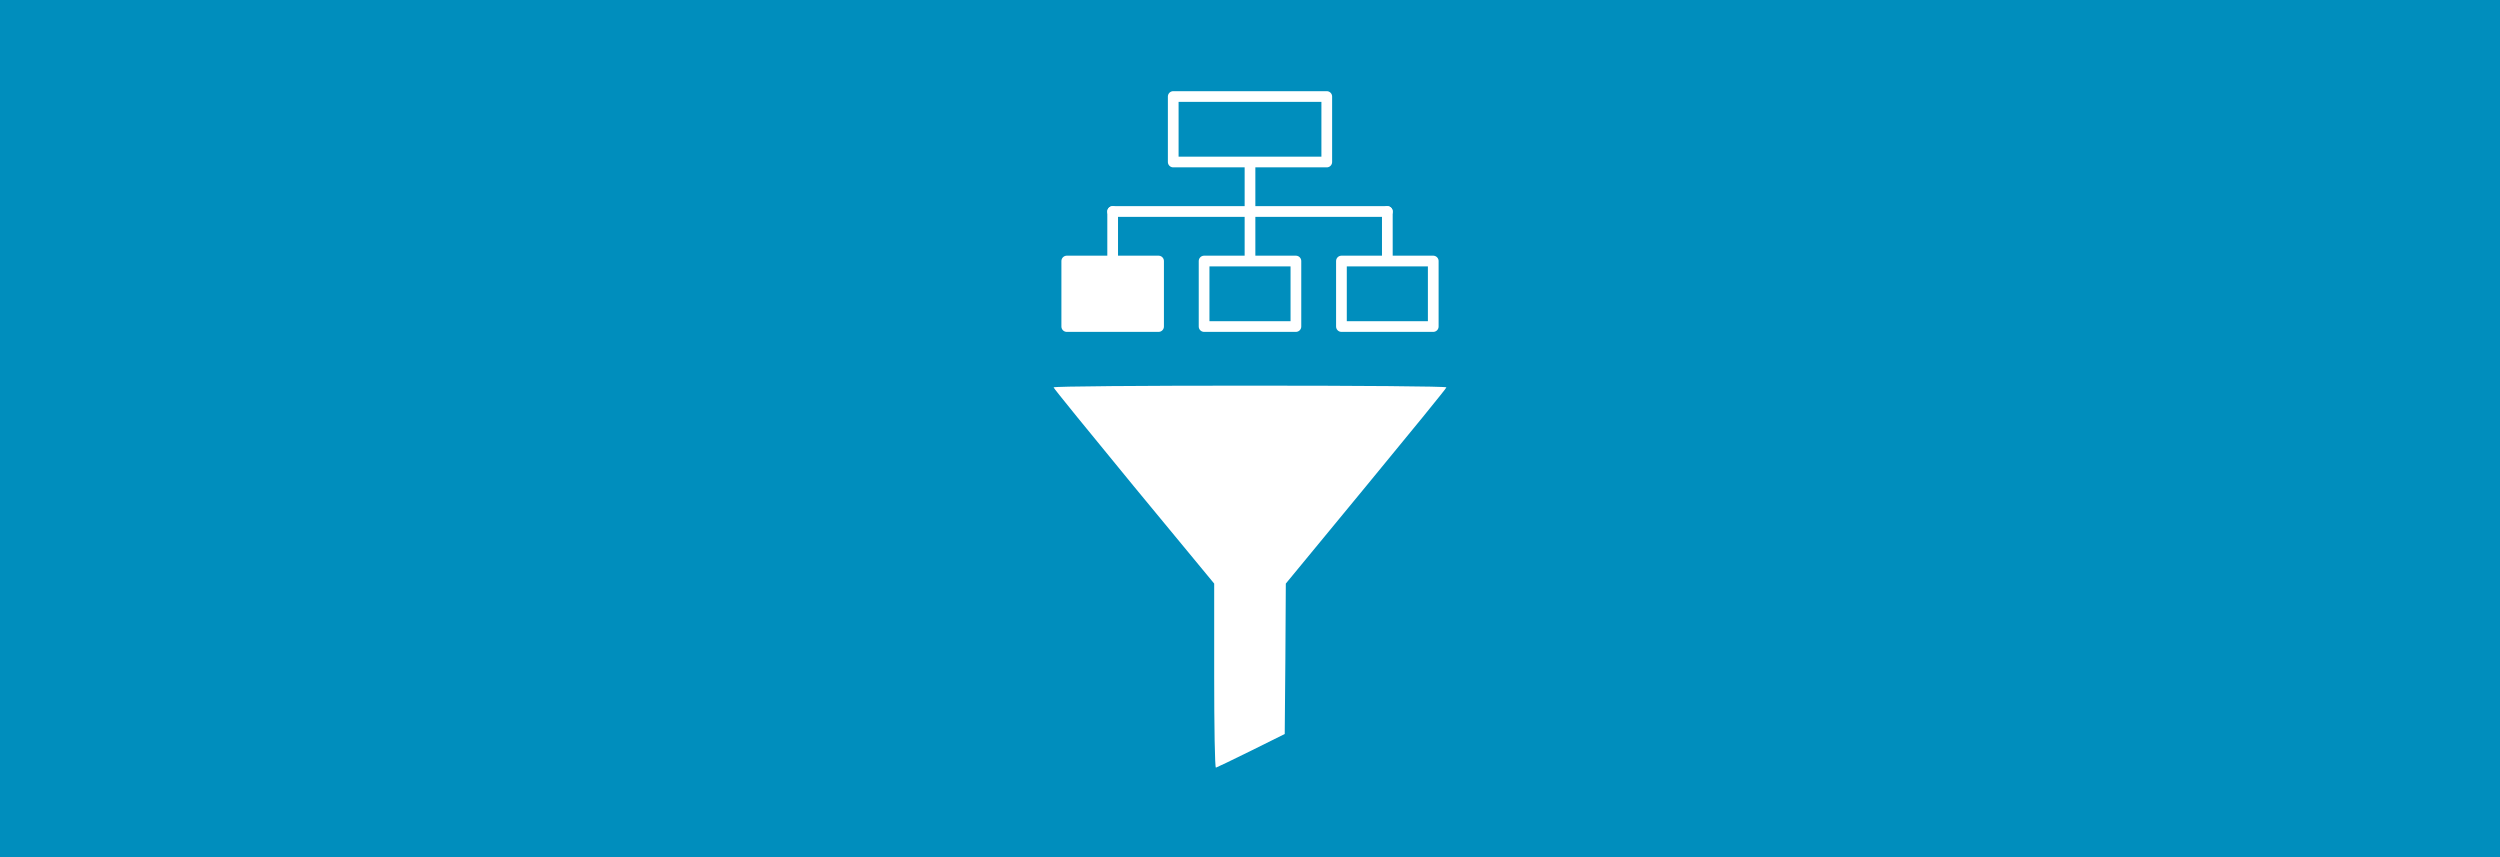<?xml version="1.0" encoding="UTF-8" standalone="no"?><!DOCTYPE svg PUBLIC "-//W3C//DTD SVG 1.1//EN" "http://www.w3.org/Graphics/SVG/1.1/DTD/svg11.dtd"><svg width="100%" height="100%" viewBox="0 0 350 120" version="1.1" xmlns="http://www.w3.org/2000/svg" xmlns:xlink="http://www.w3.org/1999/xlink" xml:space="preserve" xmlns:serif="http://www.serif.com/" style="fill-rule:evenodd;clip-rule:evenodd;stroke-linecap:square;stroke-linejoin:round;stroke-miterlimit:1.5;"><rect x="0" y="0" width="350" height="120.184" style="fill:#008ebd;"/><path d="M169.986,94.586l0,-12.884l-11.243,-13.613c-6.168,-7.505 -11.243,-13.735 -11.243,-13.856c0,-0.152 12.367,-0.243 27.5,-0.243c15.133,0 27.5,0.091 27.5,0.243c0,0.121 -5.075,6.351 -11.243,13.826l-11.243,13.643l-0.061,10.514l-0.091,10.544l-4.71,2.34c-2.583,1.276 -4.801,2.34 -4.923,2.37c-0.152,0 -0.243,-5.804 -0.243,-12.884Z" style="fill:#fff;fill-rule:nonzero;"/><rect x="149.346" y="36.546" width="12.854" height="9.167" style="fill:#fff;stroke:#fff;stroke-width:1.5px;"/><path d="M175,22.681l0,13.865" style="fill:none;stroke:#fff;stroke-width:1.5px;stroke-linecap:round;stroke-linejoin:bevel;stroke-miterlimit:5;"/><path d="M194.227,29.613l-38.454,0" style="fill:none;stroke:#fff;stroke-width:1.5px;stroke-linecap:round;stroke-linejoin:bevel;stroke-miterlimit:5;"/><path d="M155.773,29.613l0,8.933" style="fill:none;stroke:#fff;stroke-width:1.5px;stroke-linecap:round;stroke-linejoin:bevel;stroke-miterlimit:5;"/><path d="M194.227,29.613l0,8.933" style="fill:none;stroke:#fff;stroke-width:1.5px;stroke-linecap:round;stroke-linejoin:bevel;stroke-miterlimit:5;"/><rect x="164.252" y="13.514" width="21.495" height="9.167" style="fill:#008ebd;stroke:#fff;stroke-width:1.5px;"/><rect x="168.573" y="36.546" width="12.854" height="9.167" style="fill:#008ebd;stroke:#fff;stroke-width:1.5px;"/><rect x="187.801" y="36.546" width="12.854" height="9.167" style="fill:#008ebd;stroke:#fff;stroke-width:1.5px;"/></svg>